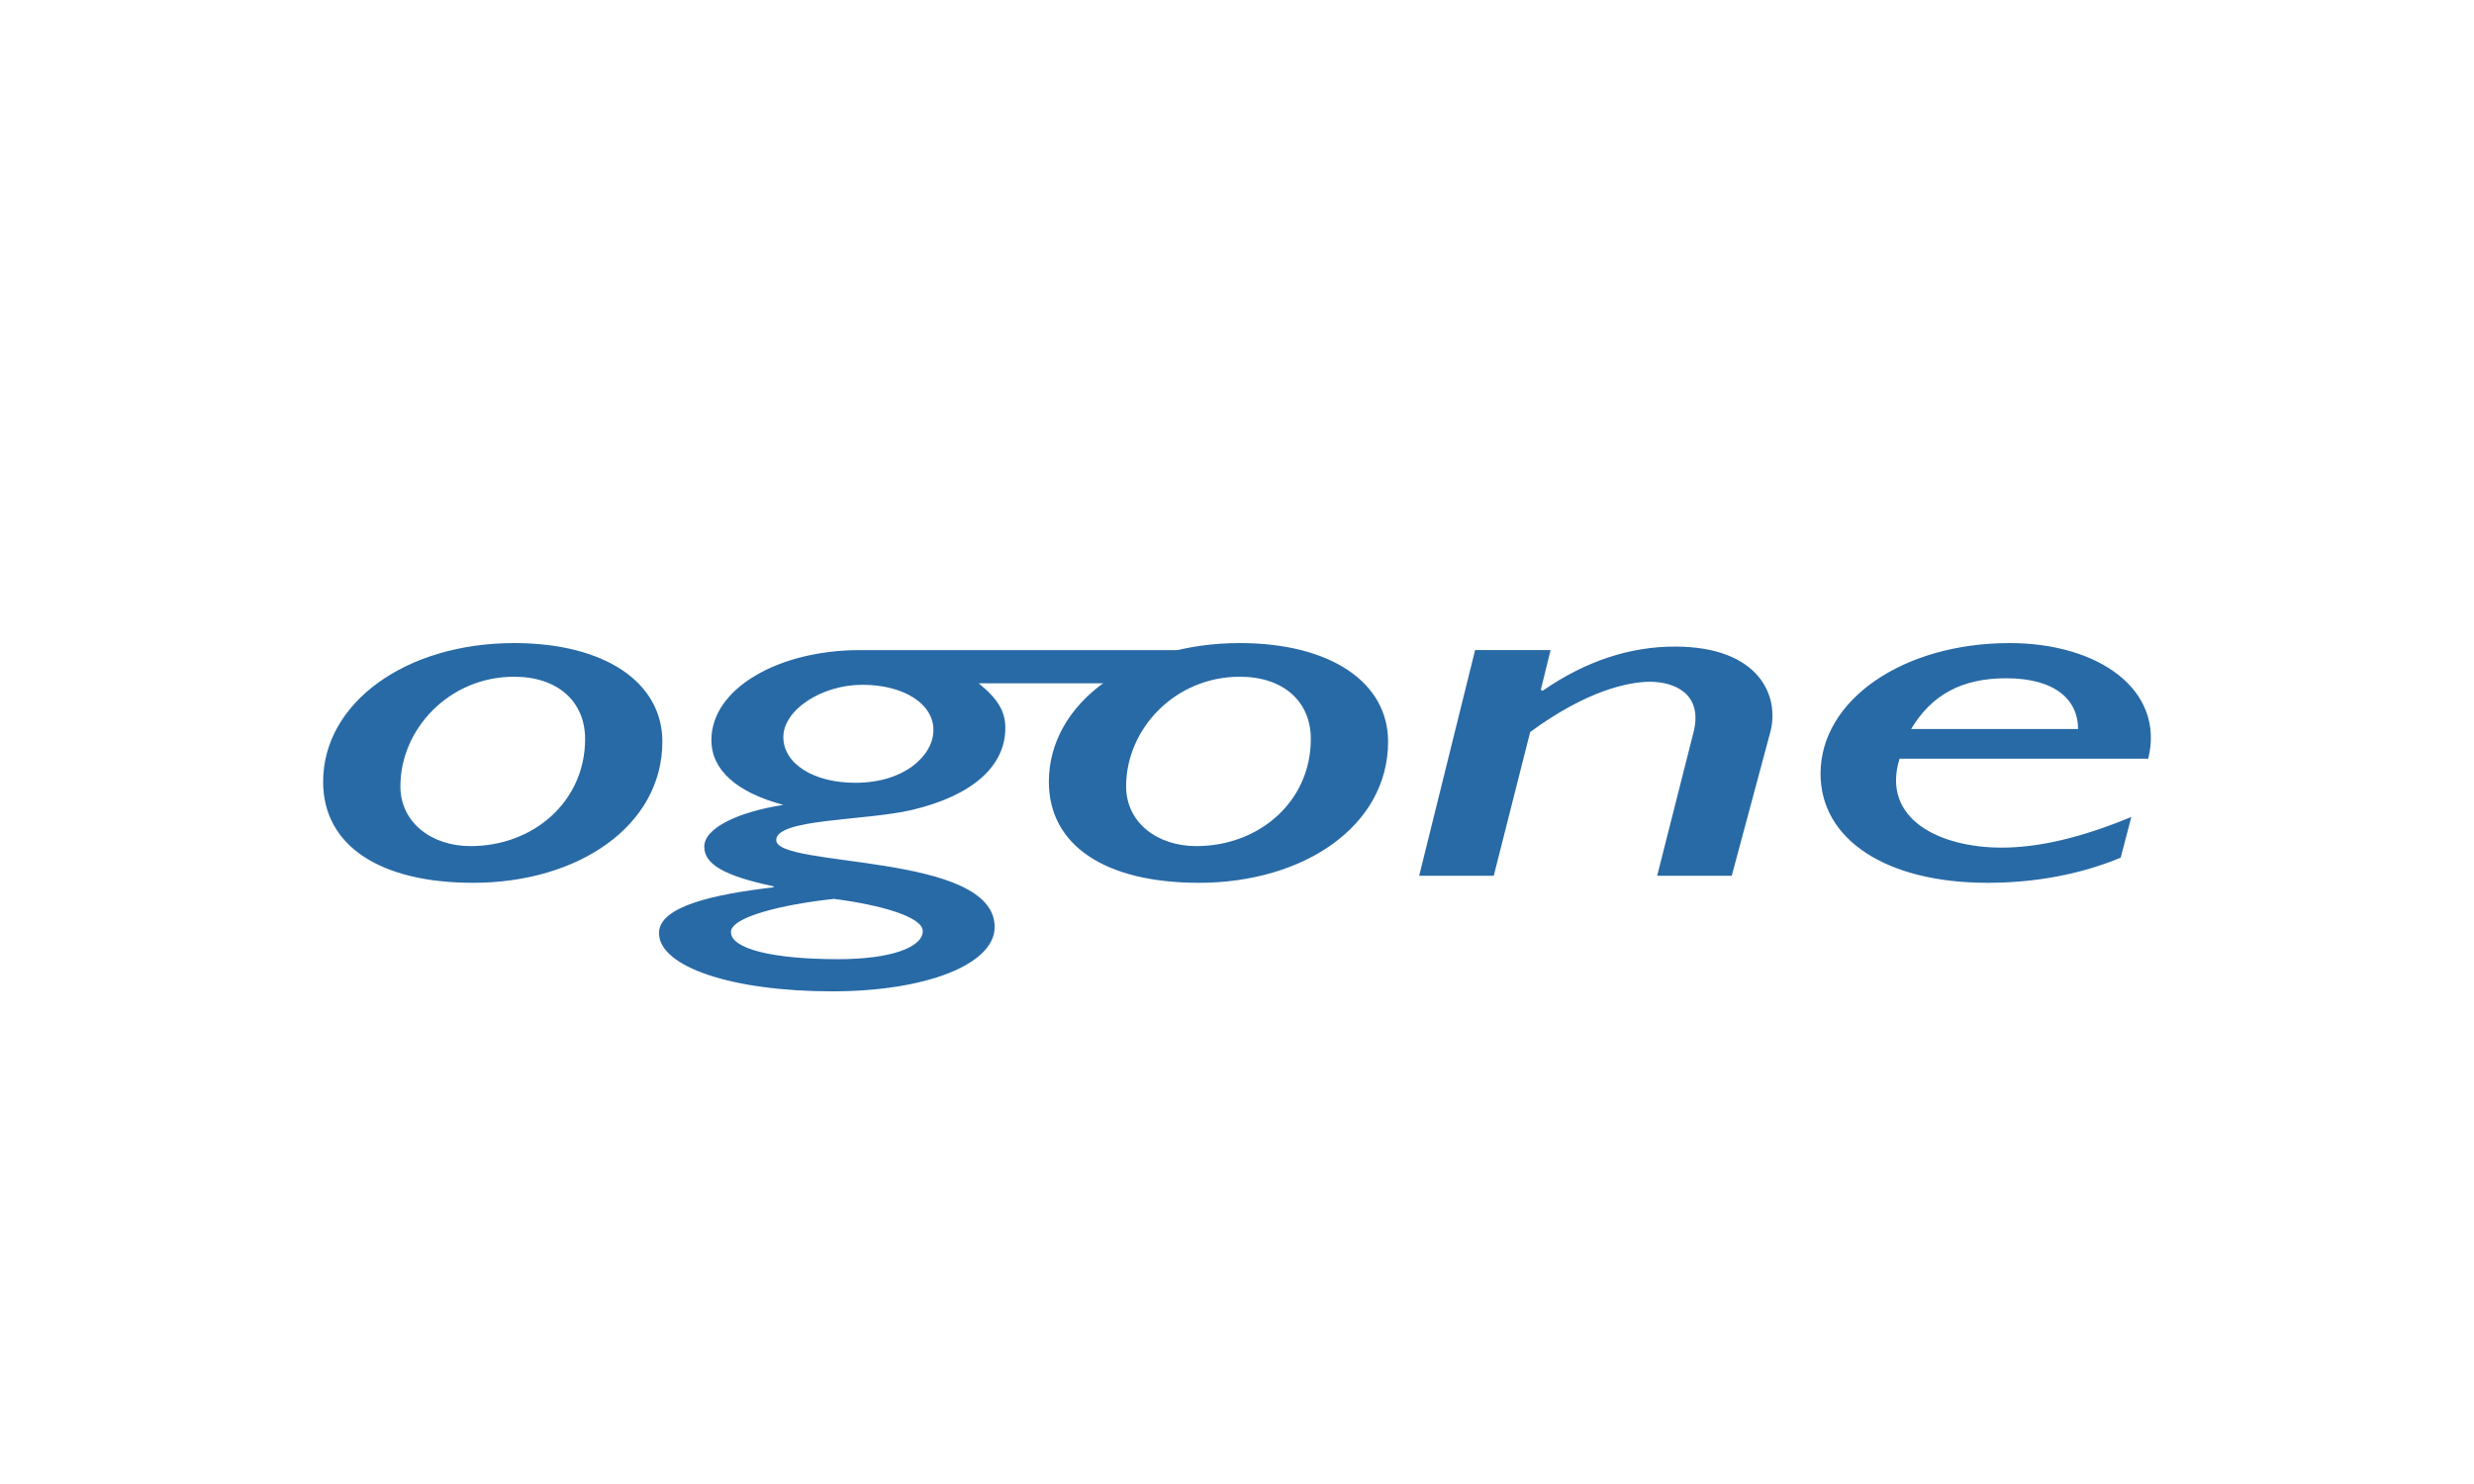 <svg xmlns="http://www.w3.org/2000/svg" width="100" height="60" fill="none">
    <path fill="#fff" d="M0 0h100v60H0z"/>
    <path fill="#286AA6"
          d="M19.02 34.209c2.549 0 4.63-1.808 4.63-4.328 0-1.524-1.112-2.52-2.871-2.52-2.62 0-4.595 2.114-4.595 4.43 0 1.463 1.257 2.418 2.836 2.418m.108 1.484c-3.805 0-6.067-1.524-6.067-4.085 0-3.19 3.339-5.608 7.718-5.608 3.661 0 5.994 1.585 5.994 3.983 0 3.414-3.41 5.71-7.645 5.71m15.729-8.006c-1.65 0-3.194 1.016-3.194 2.113 0 1.077 1.22 1.849 2.907 1.849 2.01 0 3.159-1.118 3.159-2.133 0-1.078-1.22-1.829-2.872-1.829m-1.148 8.656c-2.082.223-4.164.732-4.164 1.341 0 .67 1.65 1.097 4.343 1.097 2.082 0 3.41-.467 3.41-1.138 0-.568-1.686-1.056-3.589-1.3m14.187-8.717h-8.337c.826.67 1.077 1.178 1.077 1.808 0 1.524-1.292 2.723-3.769 3.312-1.902.447-5.492.346-5.492 1.22 0 1.137 8.83.487 8.83 3.515 0 1.504-2.763 2.6-6.568 2.6-4.056 0-7-.995-7-2.356 0-1.077 2.19-1.565 4.63-1.85v-.04c-2.01-.427-2.8-.894-2.8-1.605 0-.752 1.365-1.402 3.196-1.687-1.903-.508-2.908-1.422-2.908-2.621 0-2.093 2.728-3.638 5.995-3.638h13.469z"/>
    <path fill="#286AA6"
          d="M48.354 34.209c2.548 0 4.63-1.808 4.63-4.328 0-1.524-1.113-2.52-2.872-2.52-2.62 0-4.594 2.114-4.594 4.43 0 1.463 1.256 2.418 2.836 2.418m.107 1.484c-3.805 0-6.066-1.524-6.066-4.085 0-3.19 3.338-5.608 7.717-5.608 3.662 0 5.995 1.585 5.995 3.983 0 3.414-3.41 5.71-7.646 5.71M62.28 27.89l.072.04c1.76-1.219 3.554-1.788 5.349-1.788 3.41 0 4.271 2.012 3.84 3.516l-1.543 5.75h-3.015l1.472-5.811c.394-1.585-.826-2.032-1.76-2.032-.86 0-2.548.345-4.845 2.032l-1.472 5.811h-3.015l2.261-9.124h3.051zm21.717 1.585c0-1.159-.898-2.052-2.908-2.052-1.794 0-3.015.67-3.84 2.052zm1.723 5.202c-1.616.67-3.446 1.016-5.385 1.016-4.092 0-6.748-1.748-6.748-4.41 0-2.987 3.339-5.283 7.646-5.283 3.59 0 6.282 1.89 5.6 4.674H76.781c-.754 2.438 1.615 3.596 4.128 3.596 1.507 0 3.23-.406 5.24-1.24z"/>
</svg>
